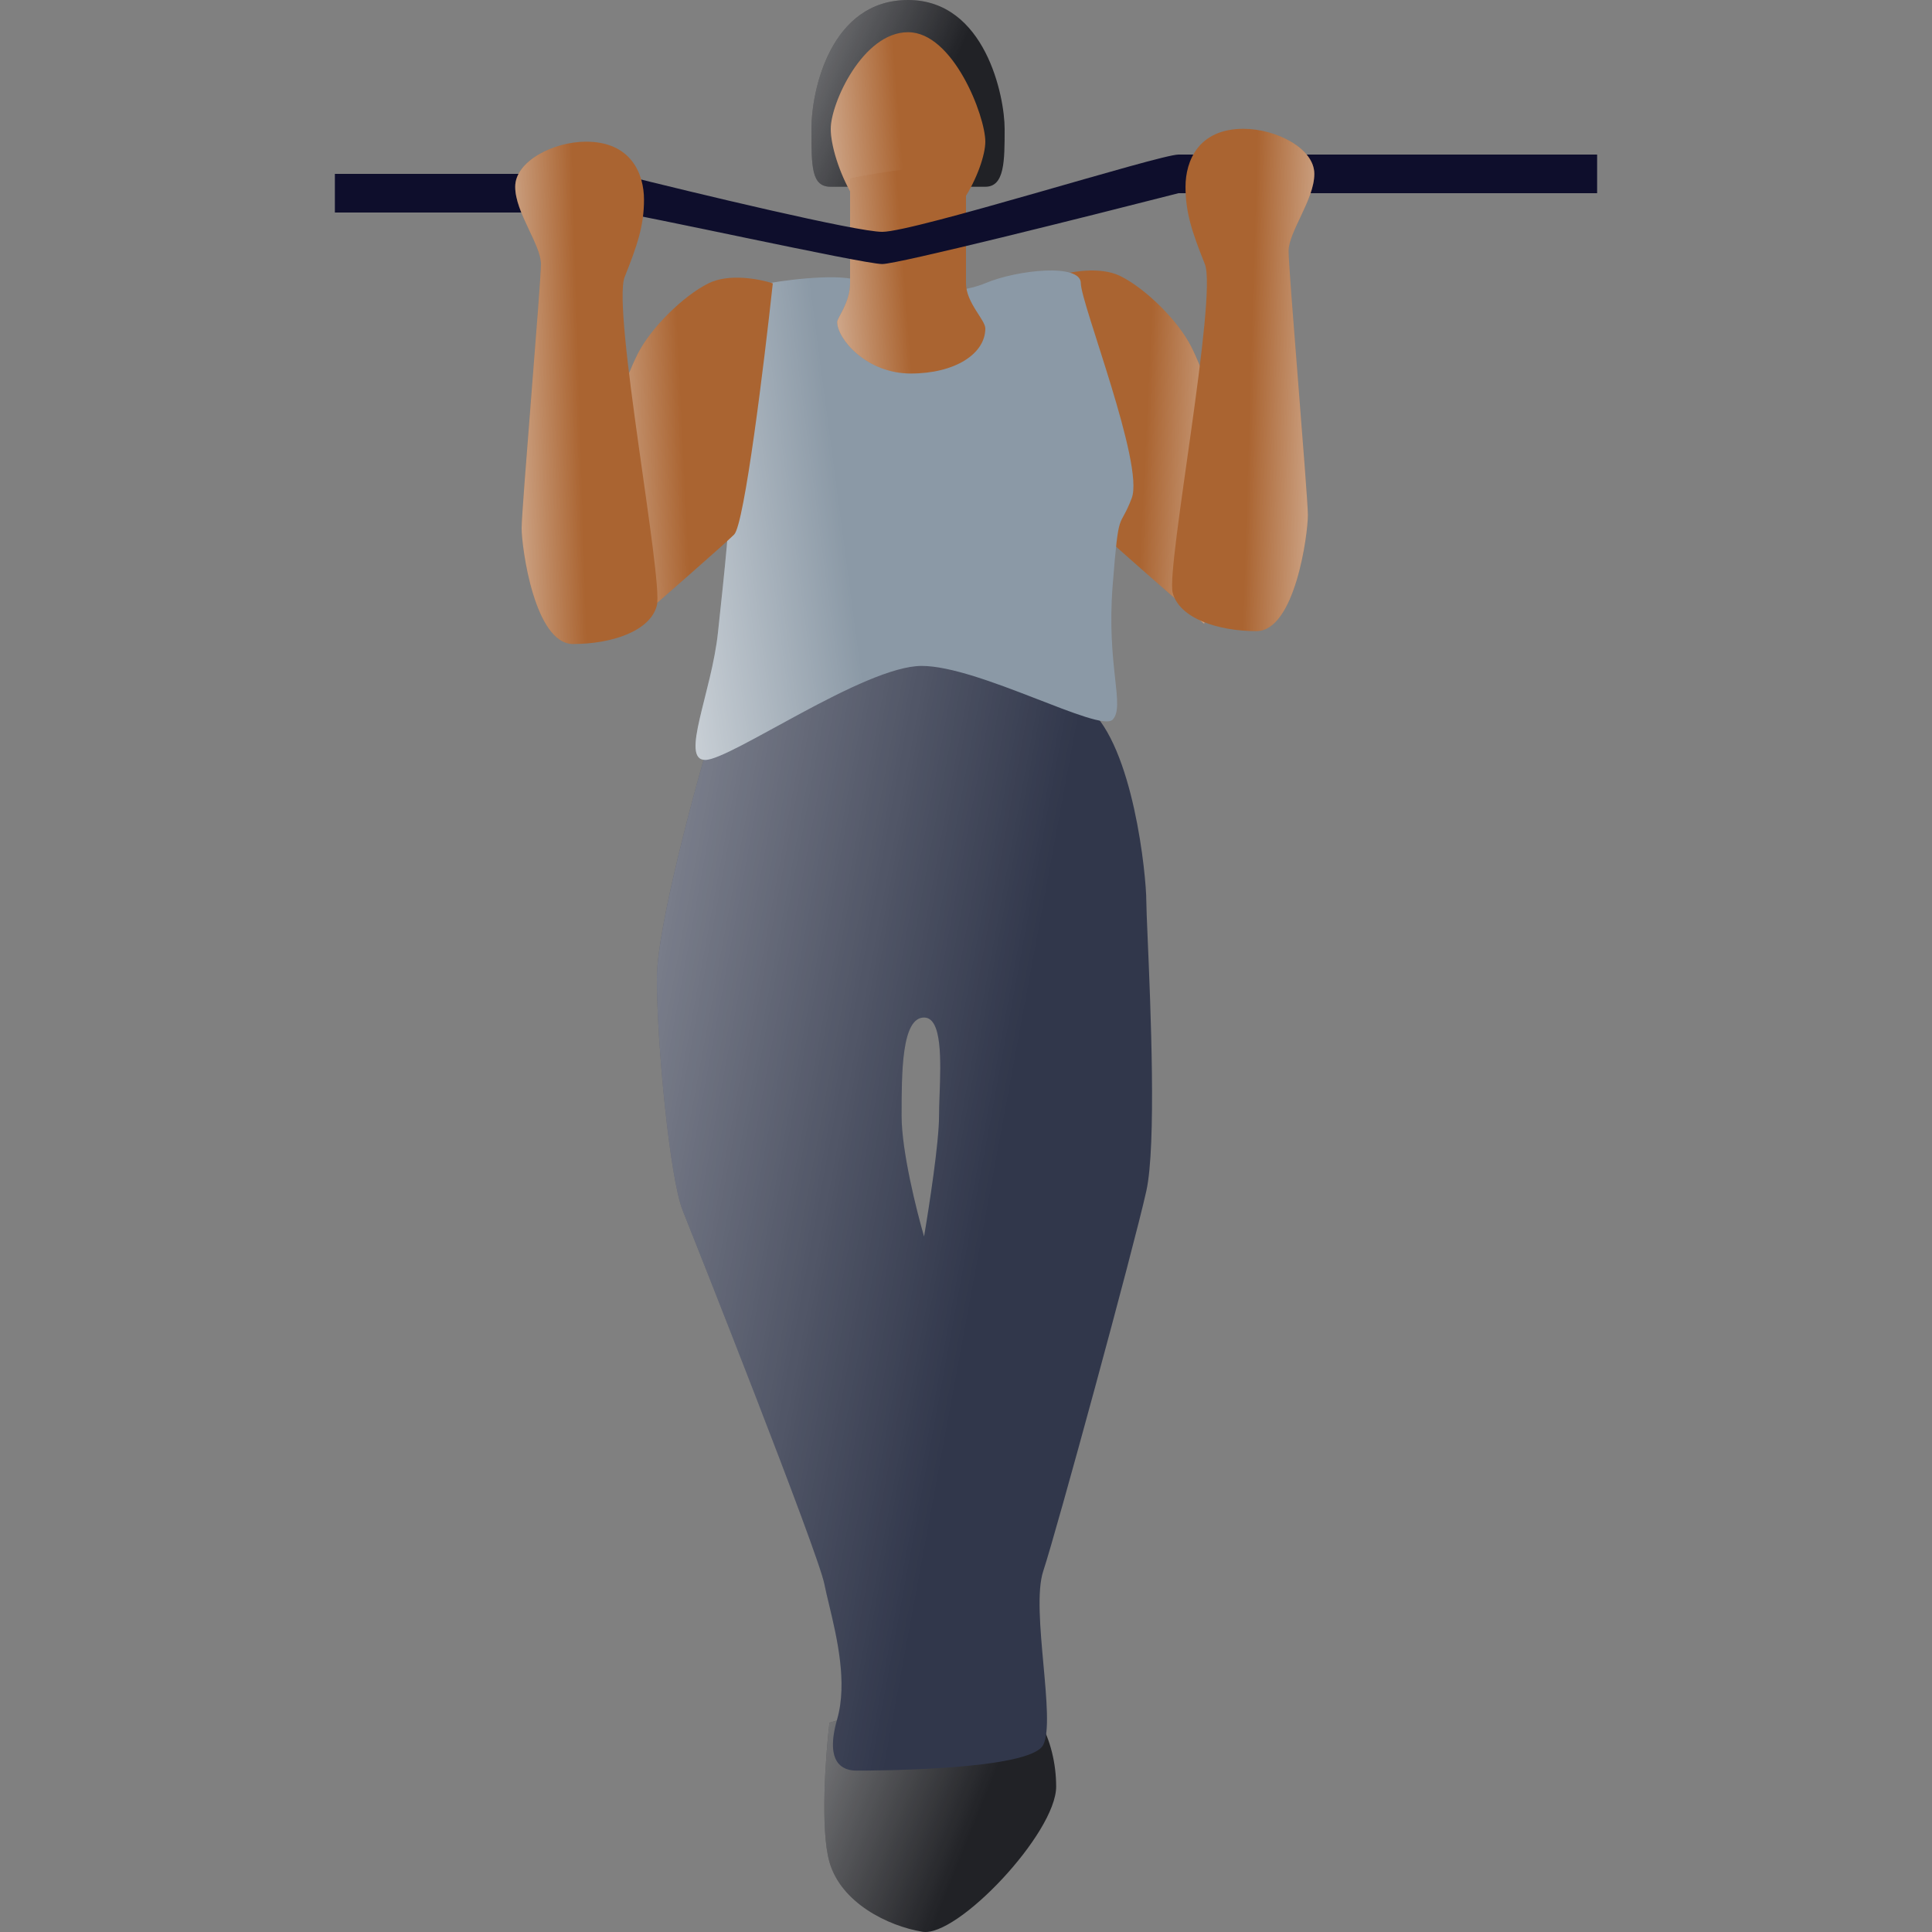 <svg width="150" height="150" viewBox="0 0 150 150" fill="none" xmlns="http://www.w3.org/2000/svg">
<rect x="0" y="0" width="150" height="150" fill="#808080" stroke="none"/>
<path d="M91.5 12H124V15H91.5V12Z" fill="#0E0E2C"/>
<path d="M26 13.5H48V16.5H26V13.5Z" fill="#0E0E2C"/>
<path d="M64.399 144.571C63.677 142.046 64.098 136.304 64.399 133.748C67.859 132.696 75.321 130.682 77.487 131.043C80.195 131.494 82 135.101 82 138.709C82 142.316 74.328 150.433 71.62 149.982C68.912 149.531 65.301 147.727 64.399 144.571Z" fill="#212226"/>
<path d="M64.399 144.571C63.677 142.046 64.098 136.304 64.399 133.748C67.859 132.696 75.321 130.682 77.487 131.043C80.195 131.494 82 135.101 82 138.709C82 142.316 74.328 150.433 71.62 149.982C68.912 149.531 65.301 147.727 64.399 144.571Z" fill="url(#paint0_linear)"/>
<path fill-rule="evenodd" clip-rule="evenodd" d="M68.5 49.145L55.5 55.97C54 60.97 51 71.97 51 75.97C51 80.97 52 91.47 53 93.97C54 96.47 63.5 120.47 64 122.97C64.094 123.439 64.223 123.978 64.364 124.567C64.975 127.122 65.812 130.626 65 133.47C64 136.97 65.5 137.47 66.5 137.47C67.5 137.47 80 137.47 81 135.47C81.491 134.488 81.259 131.942 81.014 129.248C80.76 126.452 80.491 123.498 81 121.97C82 118.97 88 96.97 89 92.47C89.789 88.919 89.333 78.209 89.105 72.865C89.044 71.437 89 70.392 89 69.97C89 67.97 88 57.97 84.5 54.97C81.7 52.57 71.667 48.145 68.5 49.145ZM71.744 96C71.163 94.017 70 89.37 70 86.65C70 83.25 70 79 71.744 79C73.164 79 73.043 82.378 72.949 85.01C72.927 85.612 72.907 86.175 72.907 86.65C72.907 88.69 72.132 93.733 71.744 96Z" fill="#31374B"/>
<path fill-rule="evenodd" clip-rule="evenodd" d="M68.5 49.145L55.5 55.97C54 60.97 51 71.97 51 75.97C51 80.97 52 91.47 53 93.97C54 96.47 63.5 120.47 64 122.97C64.094 123.439 64.223 123.978 64.364 124.567C64.975 127.122 65.812 130.626 65 133.47C64 136.97 65.5 137.47 66.5 137.47C67.5 137.47 80 137.47 81 135.47C81.491 134.488 81.259 131.942 81.014 129.248C80.76 126.452 80.491 123.498 81 121.97C82 118.97 88 96.97 89 92.47C89.789 88.919 89.333 78.209 89.105 72.865C89.044 71.437 89 70.392 89 69.97C89 67.97 88 57.97 84.5 54.97C81.7 52.57 71.667 48.145 68.5 49.145ZM71.744 96C71.163 94.017 70 89.37 70 86.65C70 83.25 70 79 71.744 79C73.164 79 73.043 82.378 72.949 85.01C72.927 85.612 72.907 86.175 72.907 86.65C72.907 88.69 72.132 93.733 71.744 96Z" fill="url(#paint1_linear)"/>
<path d="M87 21.442C85.4 20.642 83 21.108 82 21.442C82.667 27.608 84.2 40.142 85 40.942C85.8 41.742 91 46.275 93.5 48.442C94 42.942 94.9 31.842 94.5 31.442C94 30.942 93.5 28.942 92.5 26.942C91.5 24.942 89 22.442 87 21.442Z" fill="#AA6431"/>
<path d="M87 21.442C85.4 20.642 83 21.108 82 21.442C82.667 27.608 84.2 40.142 85 40.942C85.8 41.742 91 46.275 93.5 48.442C94 42.942 94.9 31.842 94.5 31.442C94 30.942 93.5 28.942 92.5 26.942C91.5 24.942 89 22.442 87 21.442Z" fill="url(#paint2_linear)"/>
<path d="M63 10C63 13 63 14.5 64.5 14.5H76.5C78 14.5 78 12.5 78 10C78 7.5 76.5 3.84085e-05 70.5 0C64.5 -3.84082e-05 63 7 63 10Z" fill="#212226"/>
<path d="M63 10C63 13 63 14.5 64.5 14.5H76.5C78 14.5 78 12.5 78 10C78 7.5 76.5 3.84085e-05 70.5 0C64.5 -3.84082e-05 63 7 63 10Z" fill="url(#paint3_linear)"/>
<path d="M64.5 10C64.5 8 67 2.5 70.5 2.5C74 2.5 76.5 9 76.5 11C76.5 13 74 18.5 70.5 18.5C67 18.5 64.5 12.5 64.5 10Z" fill="#AA6431"/>
<path d="M64.5 10C64.5 8 67 2.5 70.5 2.5C74 2.5 76.5 9 76.5 11C76.5 13 74 18.5 70.5 18.5C67 18.5 64.5 12.5 64.5 10Z" fill="url(#paint4_linear)"/>
<path d="M67.111 21.987C65.925 21.153 61.675 21.64 59.698 21.987C58.709 25.636 56.732 33.664 56.732 36.584C56.732 40.233 56.238 44.403 55.744 49.095C55.25 53.787 52.779 59 54.755 59C56.732 59 67.111 51.702 71.559 51.702C76.008 51.702 85.398 56.915 86.387 55.872C87.375 54.83 85.892 51.702 86.387 45.446C86.881 39.19 86.881 41.276 87.869 38.669C88.858 36.062 83.915 23.551 83.915 21.987C83.915 20.423 78.973 20.945 76.502 21.987C74.031 23.029 68.594 23.03 67.111 21.987Z" fill="#8B99A6"/>
<path d="M67.111 21.987C65.925 21.153 61.675 21.64 59.698 21.987C58.709 25.636 56.732 33.664 56.732 36.584C56.732 40.233 56.238 44.403 55.744 49.095C55.25 53.787 52.779 59 54.755 59C56.732 59 67.111 51.702 71.559 51.702C76.008 51.702 85.398 56.915 86.387 55.872C87.375 54.83 85.892 51.702 86.387 45.446C86.881 39.19 86.881 41.276 87.869 38.669C88.858 36.062 83.915 23.551 83.915 21.987C83.915 20.423 78.973 20.945 76.502 21.987C74.031 23.029 68.594 23.03 67.111 21.987Z" fill="url(#paint5_linear)"/>
<path d="M70.714 29C67.286 29 65 26.316 65 25C65 24.659 66 23.5 66 22V13.872C69 13.214 75 12.293 75 13.872V22C75 23.5 76.5 24.835 76.5 25.5C76.5 27.473 74.143 29 70.714 29Z" fill="#AA6431"/>
<path d="M70.714 29C67.286 29 65 26.316 65 25C65 24.659 66 23.5 66 22V13.872C69 13.214 75 12.293 75 13.872V22C75 23.5 76.5 24.835 76.5 25.5C76.5 27.473 74.143 29 70.714 29Z" fill="url(#paint6_linear)"/>
<path d="M68.5 18C66.5 18 54 15 48 13.5C47.667 14.5 47.2 16.5 48 16.5C49 16.5 67 20.5 68.5 20.5C69.7 20.5 84.333 16.833 91.5 15C92 14 92.7 12 91.5 12C90 12 71 18 68.5 18Z" fill="#0E0E2C"/>
<path d="M55 22C56.6 21.2 59 21.666 60 22C59.333 28.167 57.8 40.7 57 41.5C56.2 42.3 51 46.833 48.5 49C48 43.5 47.1 32.4 47.5 32C48 31.5 48.5 29.5 49.5 27.5C50.5 25.5 53 23 55 22Z" fill="#AA6431"/>
<path d="M55 22C56.6 21.2 59 21.666 60 22C59.333 28.167 57.8 40.7 57 41.5C56.2 42.3 51 46.833 48.5 49C48 43.5 47.1 32.4 47.5 32C48 31.5 48.5 29.5 49.5 27.5C50.5 25.5 53 23 55 22Z" fill="url(#paint7_linear)"/>
<path d="M40 14.5C40 12.5 43 11 45.5 11C49 11 50 13.5 50 15.5C50 17.5 49.5 19 48.5 21.5C47.5 24 51.5 45 51 47C50.5 49 47.5 50 44.5 50C41.5 50 40.5 42.5 40.5 41C40.5 39.5 42 22 42 20.5C42 19 40 16.5 40 14.5Z" fill="#AA6431"/>
<path d="M40 14.5C40 12.5 43 11 45.5 11C49 11 50 13.5 50 15.5C50 17.5 49.5 19 48.5 21.5C47.5 24 51.5 45 51 47C50.5 49 47.5 50 44.5 50C41.5 50 40.5 42.5 40.5 41C40.5 39.5 42 22 42 20.5C42 19 40 16.5 40 14.5Z" fill="url(#paint8_linear)"/>
<path d="M102.043 13.5C102.043 11.5 99.043 10 96.543 10C93.043 10 92.043 12.5 92.043 14.5C92.043 16.5 92.543 18 93.543 20.5C94.543 23 90.543 44 91.043 46C91.543 48 94.543 49 97.543 49C100.543 49 101.543 41.5 101.543 40C101.543 38.5 100.043 21 100.043 19.5C100.043 18 102.043 15.5 102.043 13.5Z" fill="#AA6431"/>
<path d="M102.043 13.5C102.043 11.5 99.043 10 96.543 10C93.043 10 92.043 12.5 92.043 14.5C92.043 16.5 92.543 18 93.543 20.5C94.543 23 90.543 44 91.043 46C91.543 48 94.543 49 97.543 49C100.543 49 101.543 41.5 101.543 40C101.543 38.5 100.043 21 100.043 19.5C100.043 18 102.043 15.5 102.043 13.5Z" fill="url(#paint9_linear)"/>
<defs>
<linearGradient id="paint0_linear" x1="39.633" y1="133.714" x2="73.384" y2="147.301" gradientUnits="userSpaceOnUse">
<stop stop-color="white"/>
<stop offset="1" stop-color="white" stop-opacity="0"/>
</linearGradient>
<linearGradient id="paint1_linear" x1="-1.042" y1="61.639" x2="79.962" y2="76.596" gradientUnits="userSpaceOnUse">
<stop stop-color="white"/>
<stop offset="1" stop-color="white" stop-opacity="0"/>
</linearGradient>
<linearGradient id="paint2_linear" x1="102.896" y1="36.115" x2="88.888" y2="35.44" gradientUnits="userSpaceOnUse">
<stop stop-color="white"/>
<stop offset="1" stop-color="white" stop-opacity="0"/>
</linearGradient>
<linearGradient id="paint3_linear" x1="42.694" y1="2.071" x2="70.085" y2="14.112" gradientUnits="userSpaceOnUse">
<stop stop-color="white"/>
<stop offset="1" stop-color="white" stop-opacity="0"/>
</linearGradient>
<linearGradient id="paint4_linear" x1="56.599" y1="11.313" x2="69.888" y2="10.267" gradientUnits="userSpaceOnUse">
<stop stop-color="white"/>
<stop offset="1" stop-color="white" stop-opacity="0"/>
</linearGradient>
<linearGradient id="paint5_linear" x1="39.779" y1="44.706" x2="65.558" y2="41.311" gradientUnits="userSpaceOnUse">
<stop stop-color="white"/>
<stop offset="1" stop-color="white" stop-opacity="0"/>
</linearGradient>
<linearGradient id="paint6_linear" x1="57.428" y1="21.813" x2="70.17" y2="20.852" gradientUnits="userSpaceOnUse">
<stop stop-color="white"/>
<stop offset="1" stop-color="white" stop-opacity="0"/>
</linearGradient>
<linearGradient id="paint7_linear" x1="39.104" y1="36.673" x2="53.112" y2="35.998" gradientUnits="userSpaceOnUse">
<stop stop-color="white"/>
<stop offset="1" stop-color="white" stop-opacity="0"/>
</linearGradient>
<linearGradient id="paint8_linear" x1="32.728" y1="32.482" x2="45.024" y2="32.116" gradientUnits="userSpaceOnUse">
<stop stop-color="white"/>
<stop offset="1" stop-color="white" stop-opacity="0"/>
</linearGradient>
<linearGradient id="paint9_linear" x1="109.315" y1="31.482" x2="97.02" y2="31.116" gradientUnits="userSpaceOnUse">
<stop stop-color="white"/>
<stop offset="1" stop-color="white" stop-opacity="0"/>
</linearGradient>
</defs>
</svg>
